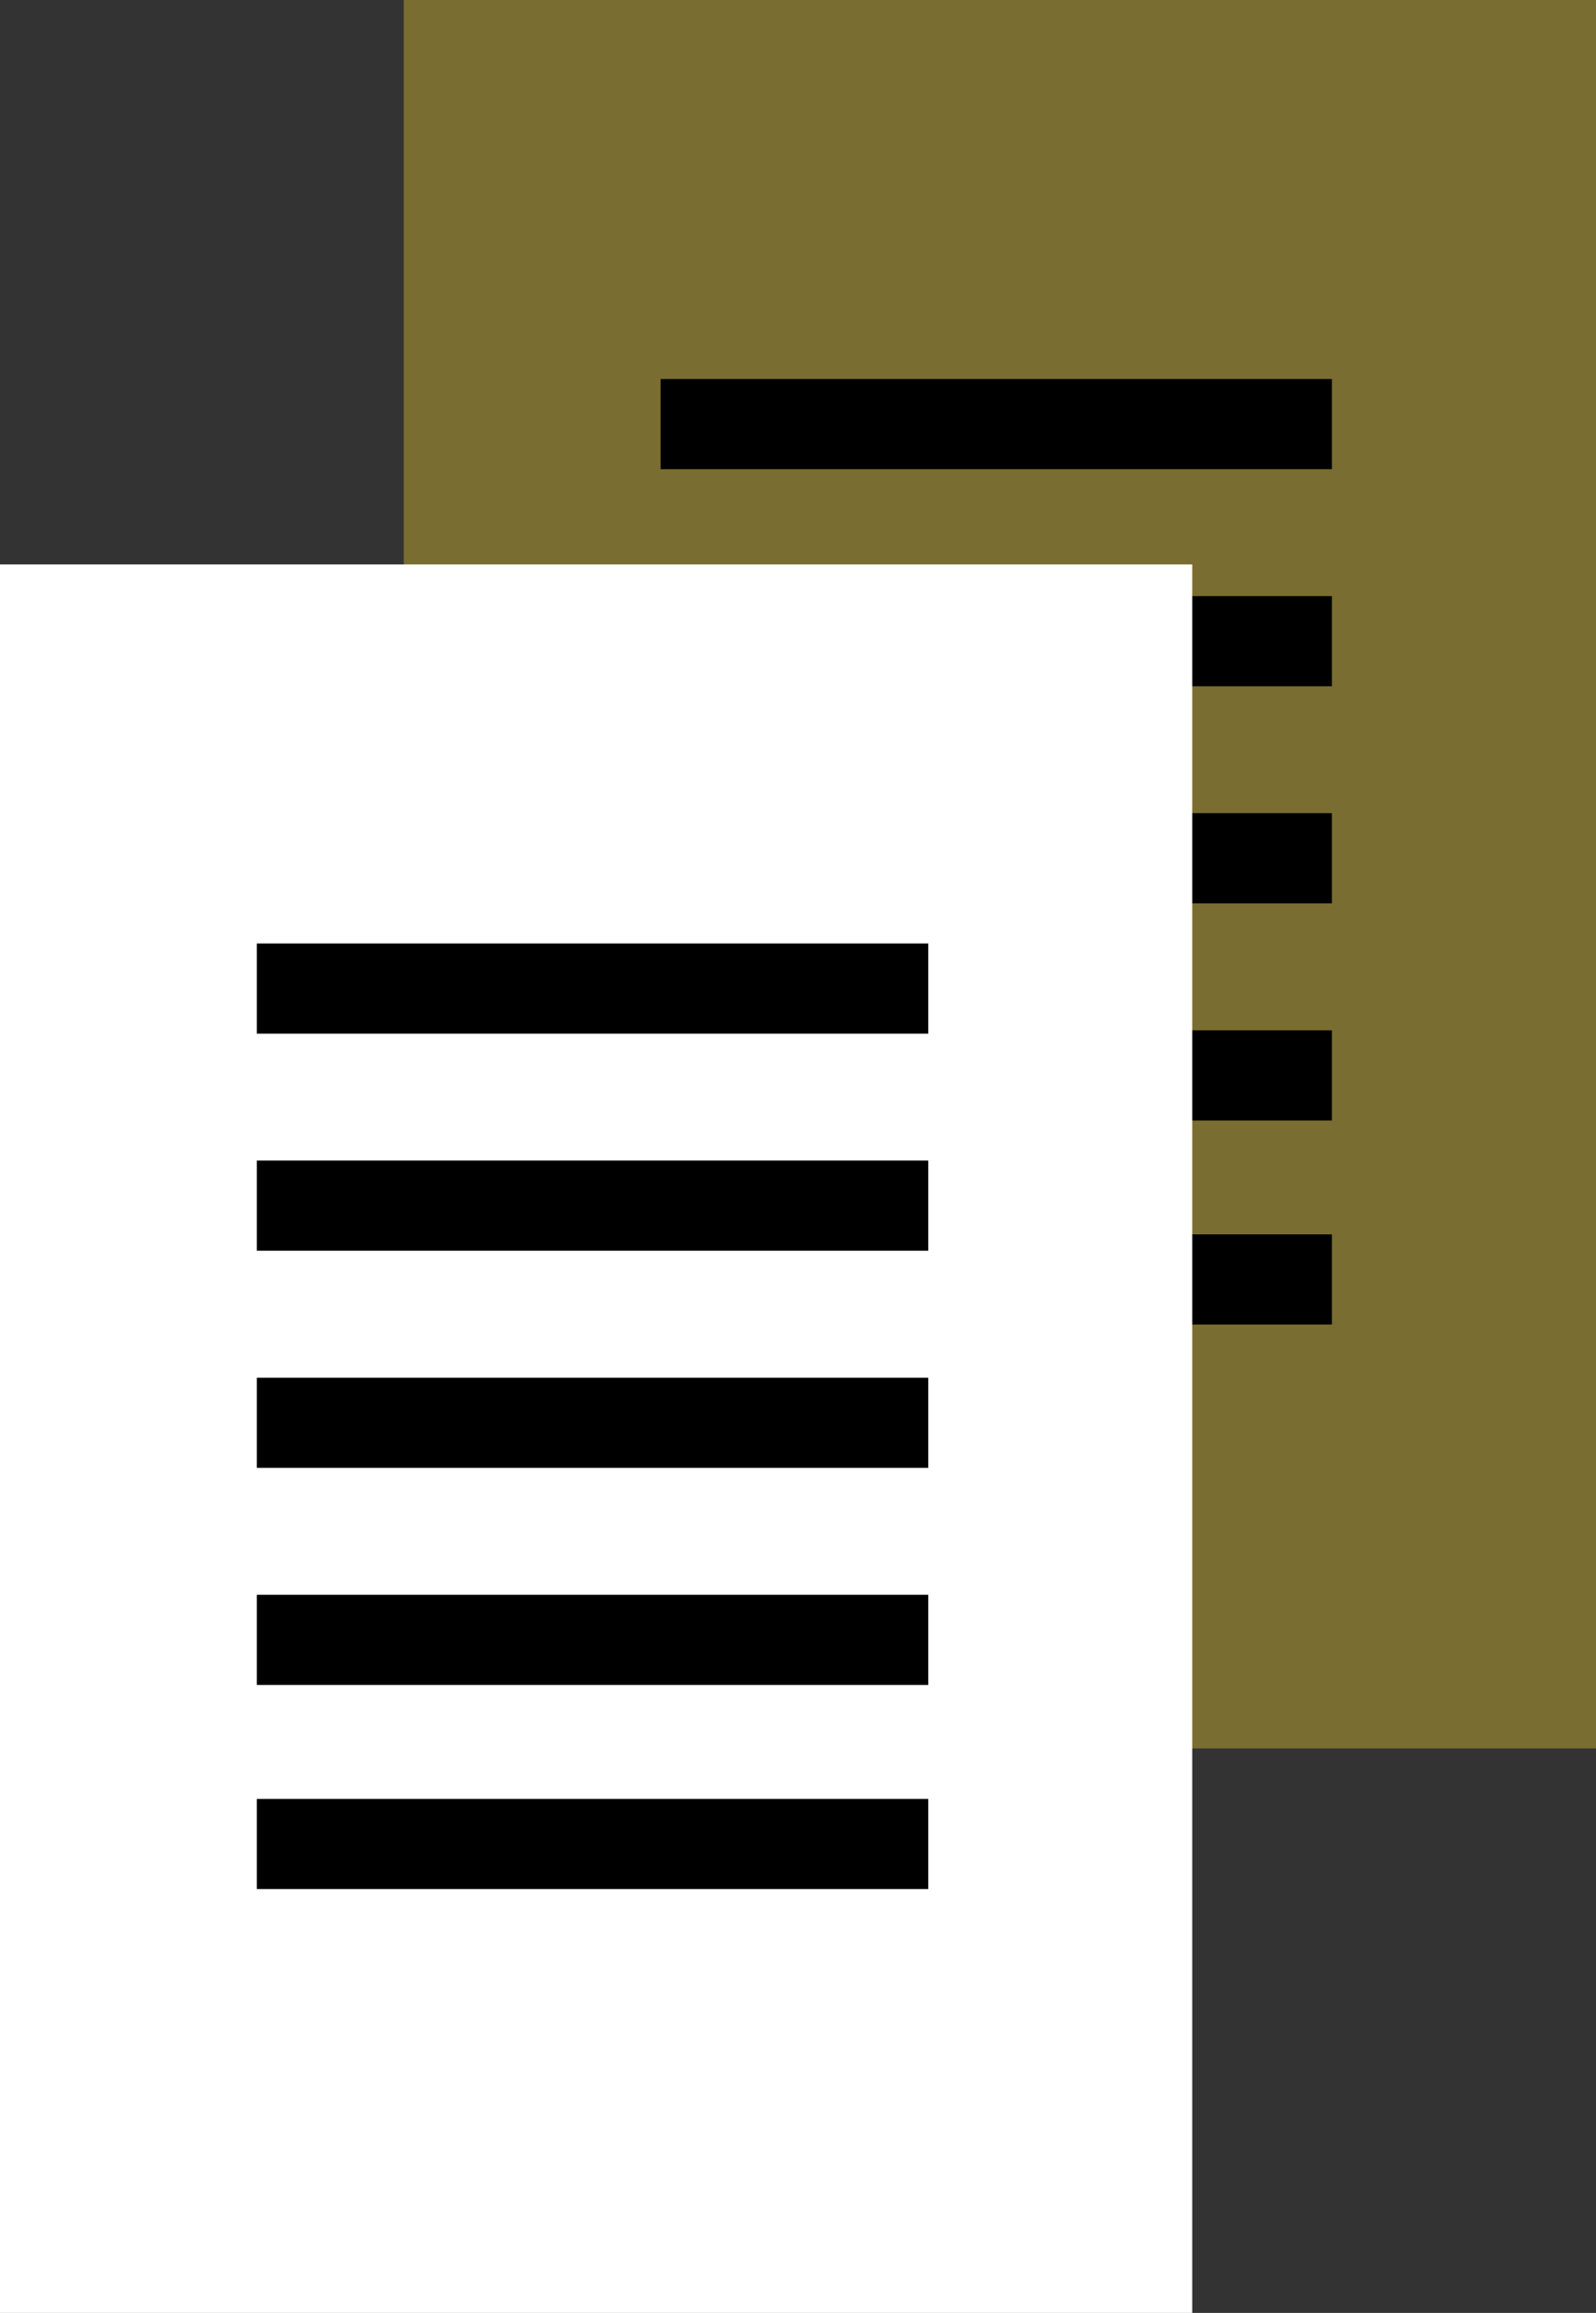 <svg xmlns="http://www.w3.org/2000/svg" id="Calque_2" data-name="Calque 2" viewBox="0 0 159.38 230.9"><rect x="0" y="0" width="159.38" height="230.9" fill="#333333" stroke="none"/><defs><style>.cls-3{fill:none;stroke:#000;stroke-miterlimit:10;stroke-width:9px}</style></defs><g id="Calque_1-2" data-name="Calque 1"><path d="M40.32 0h119.06v174.55H40.32z" style="fill:#7a6d31"/><path d="M65.97 42.34h67.04M65.97 64.01h67.04M65.97 85.68h67.04M65.97 107.36h67.04M65.97 127.73h67.04" class="cls-3"/><path d="M0 56.35h119.06V230.9H0z" style="fill:#fff"/><path d="M25.65 98.69H92.7M25.65 120.36H92.7M25.65 142.04H92.7M25.65 163.71H92.7M25.65 184.09H92.7" class="cls-3"/></g></svg>